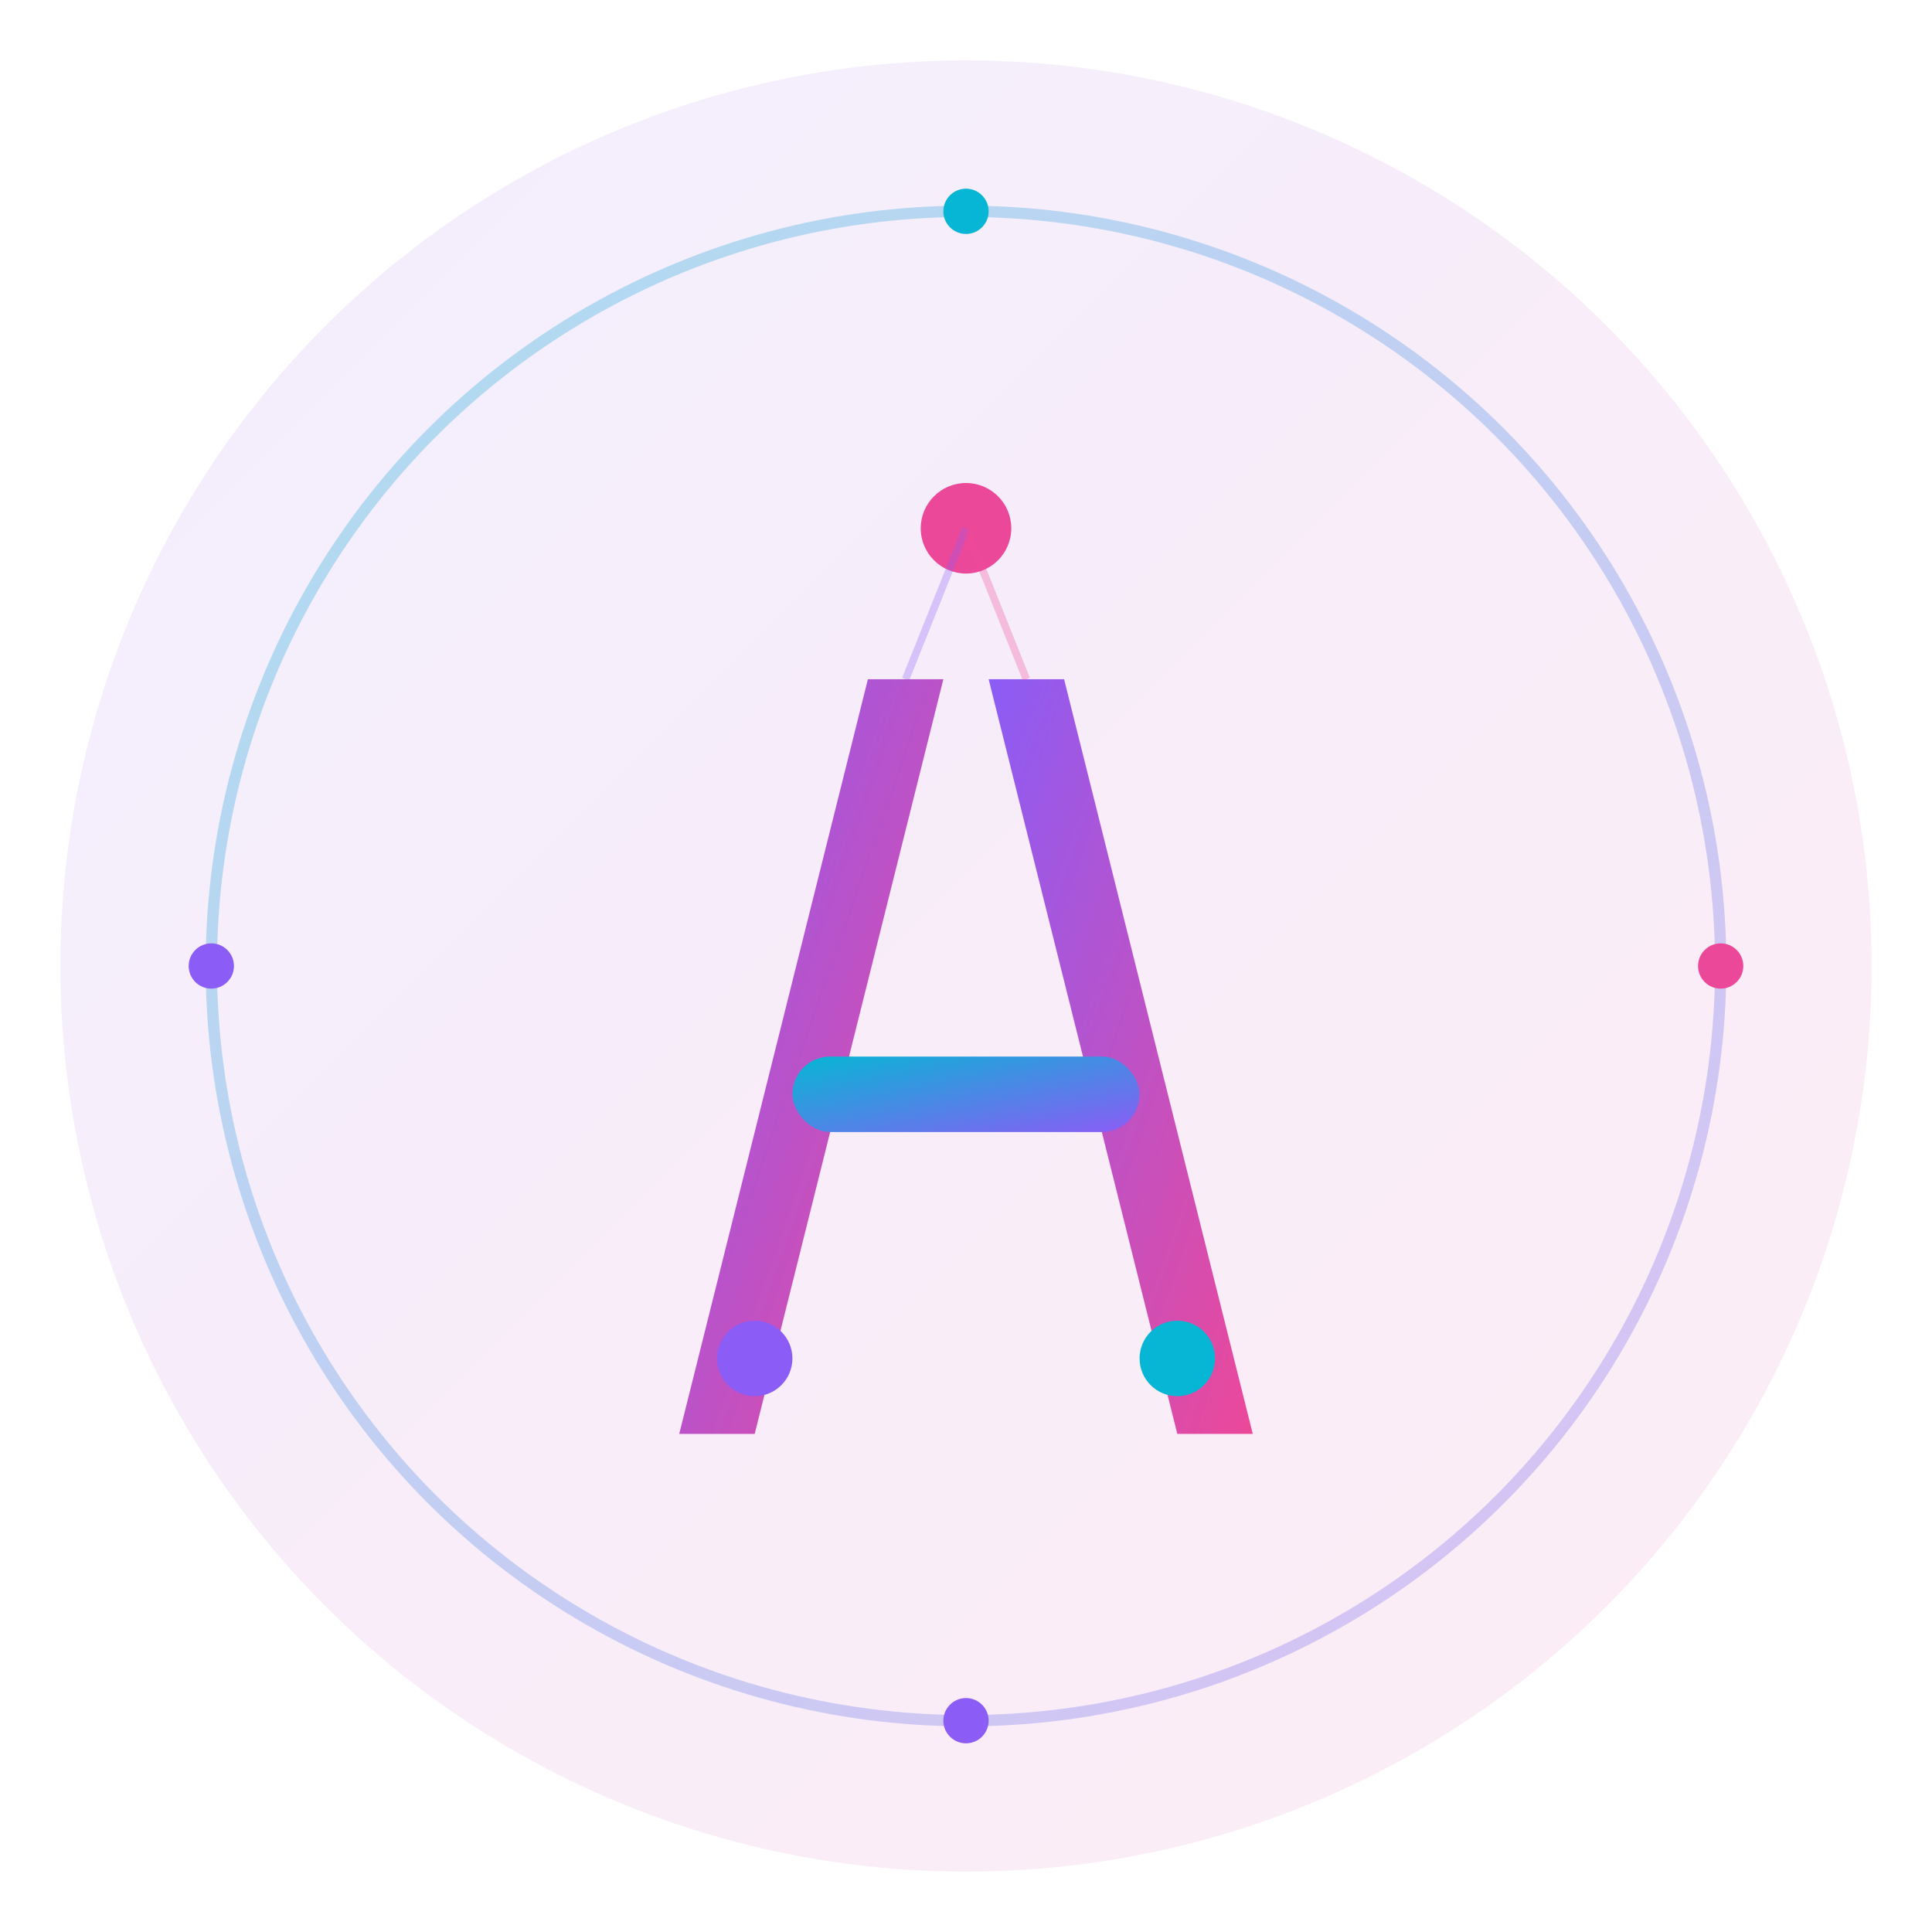 <svg xmlns="http://www.w3.org/2000/svg" viewBox="0 0 512 512" fill="none">
  <defs>
    <linearGradient id="grad1" x1="0%" y1="0%" x2="100%" y2="100%">
      <stop offset="0%" style="stop-color:#8b5cf6;stop-opacity:1" />
      <stop offset="100%" style="stop-color:#ec4899;stop-opacity:1" />
    </linearGradient>
    <linearGradient id="grad2" x1="0%" y1="0%" x2="100%" y2="100%">
      <stop offset="0%" style="stop-color:#06b6d4;stop-opacity:1" />
      <stop offset="100%" style="stop-color:#8b5cf6;stop-opacity:1" />
    </linearGradient>
  </defs>
  
  <!-- Background circle -->
  <circle cx="256" cy="256" r="240" fill="url(#grad1)" opacity="0.1"/>
  
  <!-- Modern "A" shape with neural network style -->
  <!-- Left side of A -->
  <path d="M 180 380 L 230 180 L 250 180 L 200 380 Z" fill="url(#grad1)"/>
  
  <!-- Right side of A -->
  <path d="M 262 180 L 312 380 L 332 380 L 282 180 Z" fill="url(#grad1)"/>
  
  <!-- Crossbar of A with glow -->
  <rect x="210" y="280" width="92" height="20" rx="10" fill="url(#grad2)"/>
  
  <!-- Neural network nodes -->
  <circle cx="256" cy="140" r="12" fill="#ec4899"/>
  <circle cx="200" cy="360" r="10" fill="#8b5cf6"/>
  <circle cx="312" cy="360" r="10" fill="#06b6d4"/>
  
  <!-- Connection lines (subtle) -->
  <line x1="256" y1="140" x2="240" y2="180" stroke="#8b5cf6" stroke-width="2" opacity="0.3"/>
  <line x1="256" y1="140" x2="272" y2="180" stroke="#ec4899" stroke-width="2" opacity="0.3"/>
  
  <!-- Orbit ring -->
  <circle cx="256" cy="256" r="200" stroke="url(#grad2)" stroke-width="3" fill="none" opacity="0.3"/>
  
  <!-- Small decorative dots -->
  <circle cx="256" cy="56" r="6" fill="#06b6d4"/>
  <circle cx="456" cy="256" r="6" fill="#ec4899"/>
  <circle cx="256" cy="456" r="6" fill="#8b5cf6"/>
  <circle cx="56" cy="256" r="6" fill="#8b5cf6"/>
</svg>

